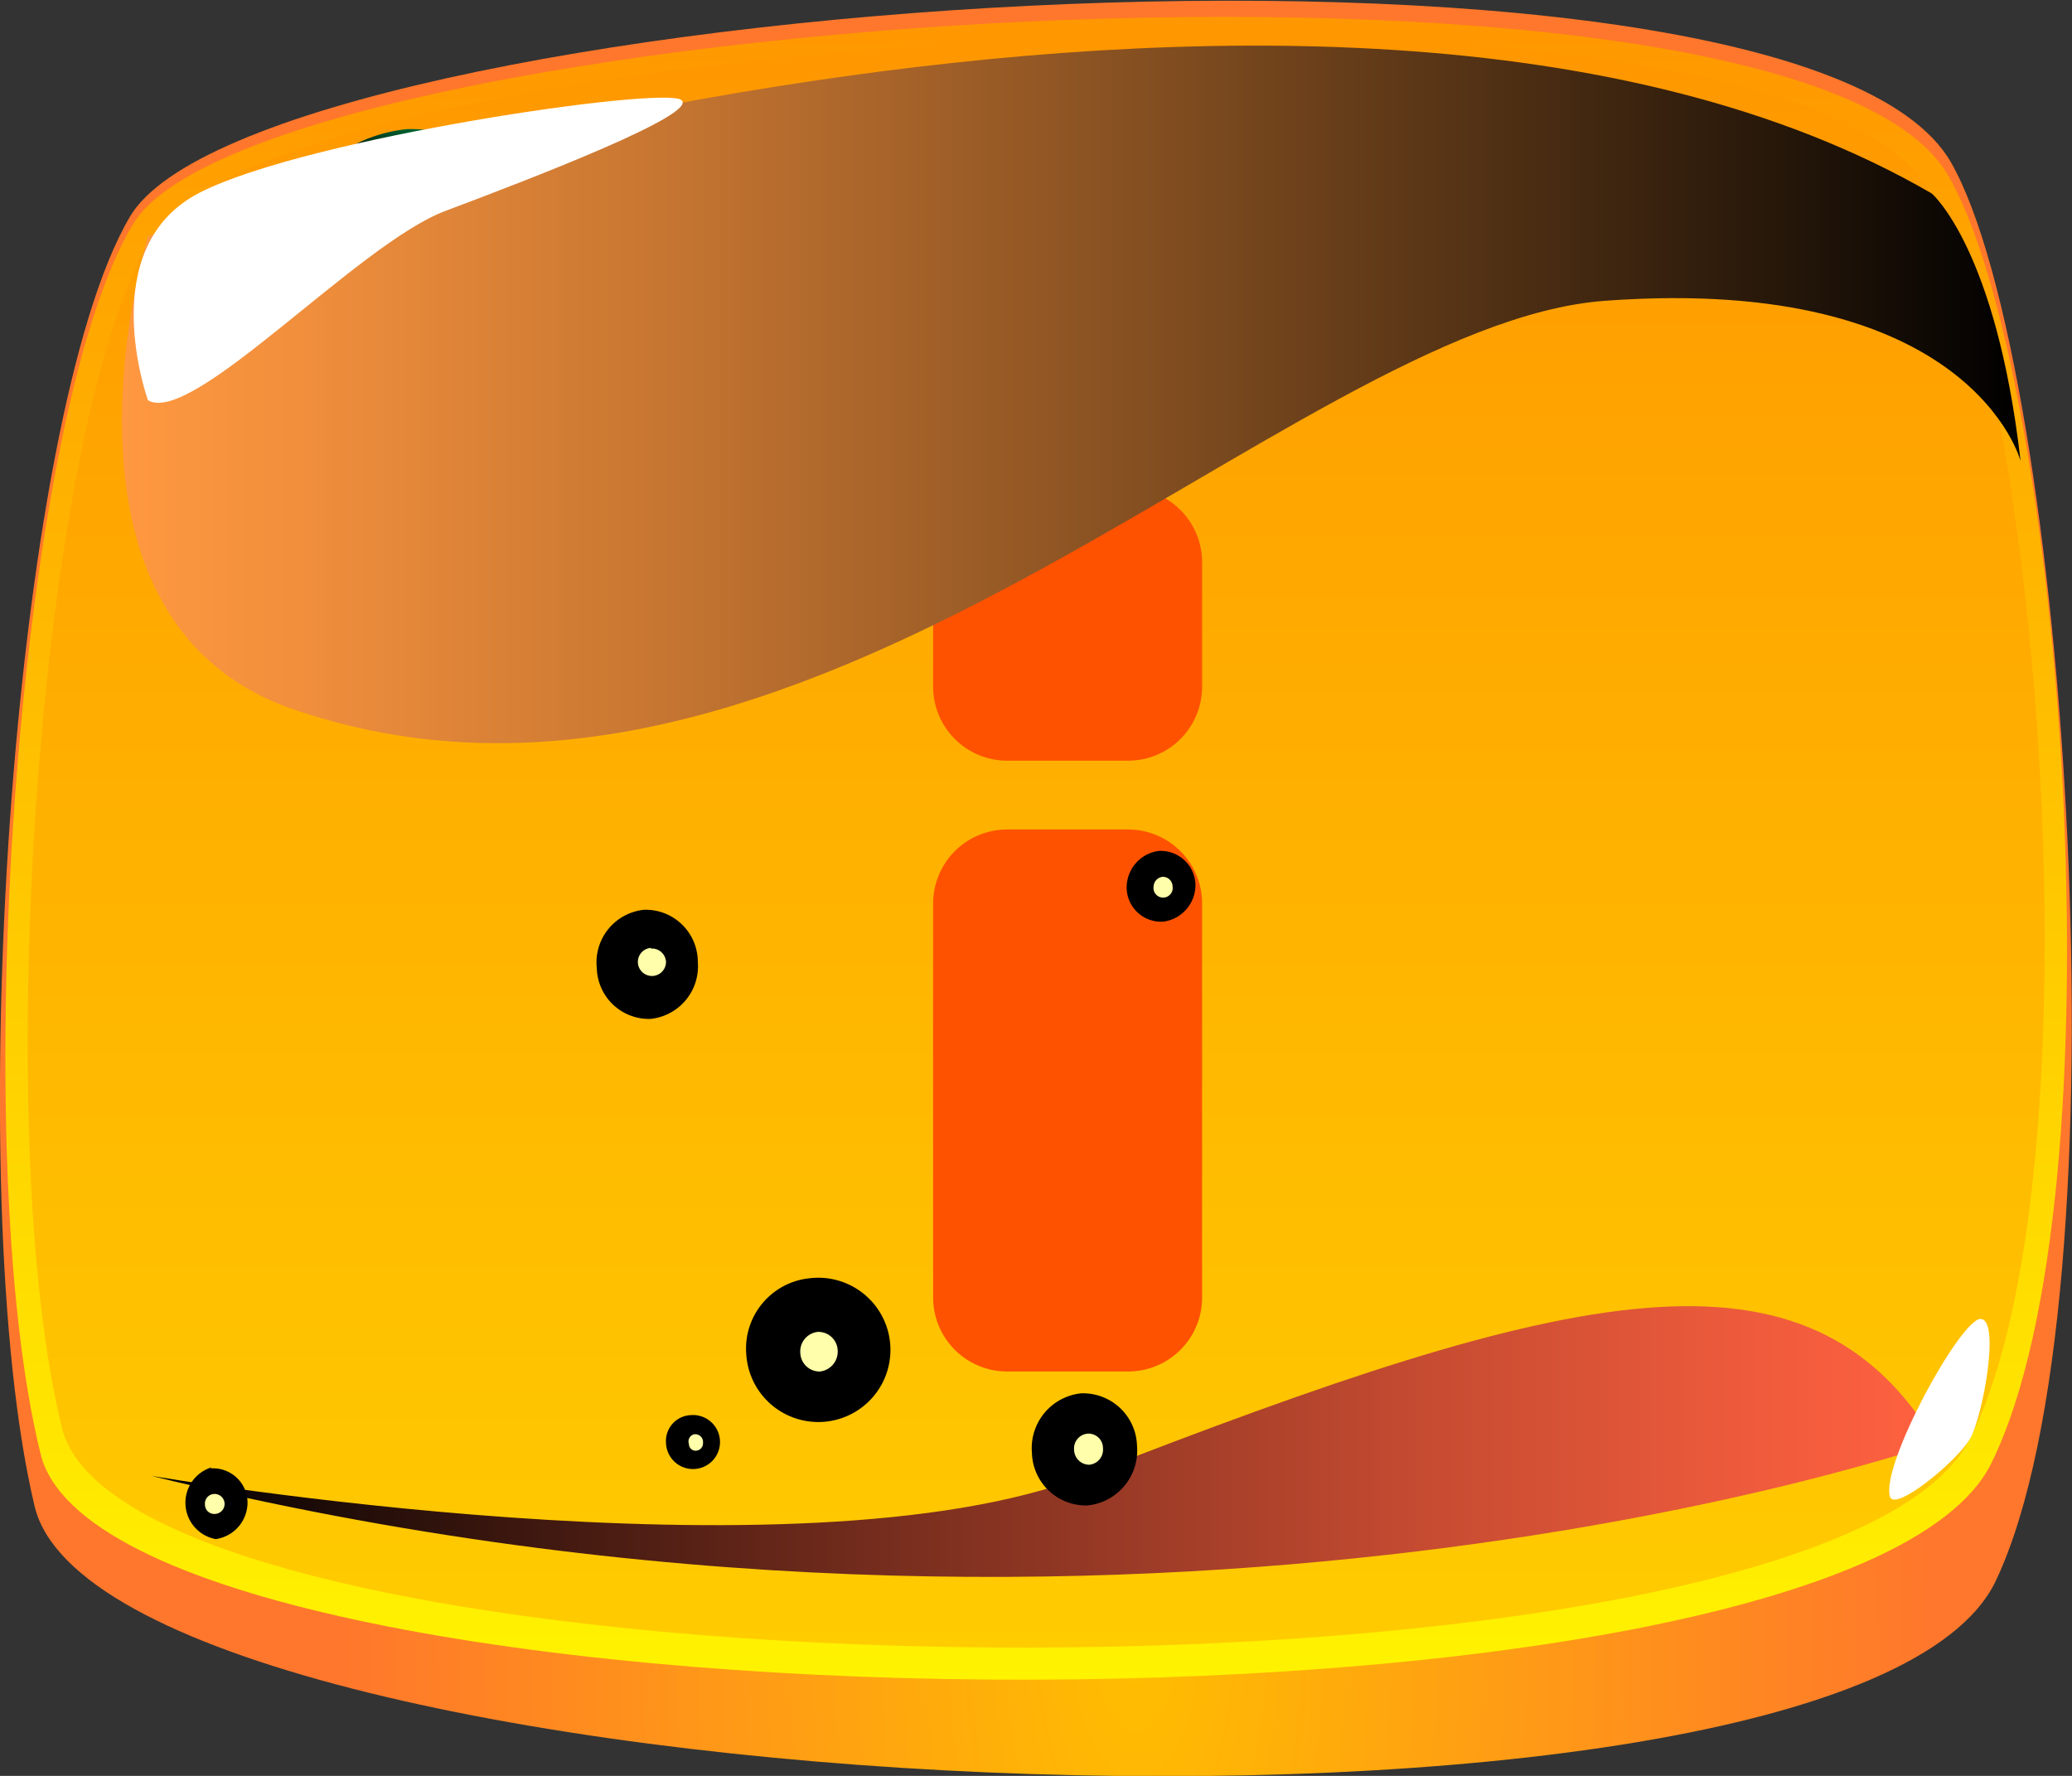 <svg xmlns="http://www.w3.org/2000/svg" xmlns:xlink="http://www.w3.org/1999/xlink" viewBox="0 0 56 48">
    <rect x="0" y="0" width="56" height="48" fill="#333333" stroke="none"/>
    <defs/>
    <defs>
        <radialGradient id="futuregrit_163" cx="-386.9" cy="21.75" r="40.47" gradientTransform="matrix(.53 0 0 1.07 235.76 21.37)" gradientUnits="userSpaceOnUse">
            <stop offset="0" stop-color="#ffbd00"/>
            <stop offset="1" stop-color="#ff772c"/>
        </radialGradient>
        <radialGradient id="futuregrit_168" cx="1080.35" cy="-506.15" r="1.36" gradientTransform="matrix(-.06 -1.07 1 -.06 587.79 1134.62)" gradientUnits="userSpaceOnUse">
            <stop offset="0" stop-color="#00b359"/>
            <stop offset=".13" stop-color="#009148"/>
            <stop offset=".34" stop-color="#005e2f"/>
            <stop offset=".54" stop-color="#00351a"/>
            <stop offset=".73" stop-color="#00180c"/>
            <stop offset=".89" stop-color="#000603"/>
            <stop offset="1"/>
        </radialGradient>
        <radialGradient id="futuregrit_168-2" cx="1086.07" cy="-503.95" r="1.36" xlink:href="#futuregrit_168"/>
        <radialGradient id="futuregrit_168-3" cx="1069.4" cy="-506.04" r="1.36" xlink:href="#futuregrit_168"/>
        <radialGradient id="futuregrit_168-4" cx="1087.05" cy="-511.26" r="3.81" xlink:href="#futuregrit_168"/>
        <radialGradient id="futuregrit_168-5" cx="1059.38" cy="-502.15" r="1.82" xlink:href="#futuregrit_168"/>
        <radialGradient id="futuregrit_168-6" cx="1056.46" cy="-518.55" r=".91" xlink:href="#futuregrit_168"/>
        <radialGradient id="futuregrit_168-7" cx="1070.52" cy="-492.11" r=".91" xlink:href="#futuregrit_168"/>
        <radialGradient id="futuregrit_168-8" cx="1057.25" cy="-505.56" r=".68" xlink:href="#futuregrit_168"/>
        <radialGradient id="futuregrit_168-9" cx="1056.44" cy="-495.01" r="1.42" xlink:href="#futuregrit_168"/>
        <linearGradient id="futuregrit_160" x1="28" y1="45.4" x2="28" y2=".45" gradientUnits="userSpaceOnUse">
            <stop offset="0" stop-color="#fff300"/>
            <stop offset="1" stop-color="#ff9700"/>
        </linearGradient>
        <linearGradient id="futuregrit_169" x1="28" y1="44.53" x2="28" y2=".95" gradientUnits="userSpaceOnUse">
            <stop offset="0" stop-color="#fc0"/>
            <stop offset="1" stop-color="#ff9700"/>
        </linearGradient>
        <linearGradient id="futuregrit_155" x1="679.46" y1="38.96" x2="727.71" y2="38.96" gradientTransform="matrix(-1 0 0 1 731.79 0)" gradientUnits="userSpaceOnUse">
            <stop offset="0" stop-color="#ff6140"/>
            <stop offset=".1" stop-color="#ef5b3c"/>
            <stop offset=".29" stop-color="#c54b31"/>
            <stop offset=".55" stop-color="#813120"/>
            <stop offset=".88" stop-color="#240e09"/>
            <stop offset="1"/>
        </linearGradient>
        <linearGradient id="futuregrit_172" x1="3.3" y1="10.65" x2="54.61" y2="10.65" gradientUnits="userSpaceOnUse">
            <stop offset="0" stop-color="#ff9840"/>
            <stop offset=".1" stop-color="#ef8e3c"/>
            <stop offset=".29" stop-color="#c57531"/>
            <stop offset=".55" stop-color="#814d20"/>
            <stop offset=".88" stop-color="#241609"/>
            <stop offset="1"/>
        </linearGradient>
    </defs>
    <g style="isolation:isolate">
        <g id="Layer_2">
            <g id="Home">
                <g id="App_Bar">
                    <g id="Info">
                        <path d="M.94 40.73c2 8.1 49 10.37 53 2C57.6 35 55.85 9.85 52.73 4.39 48.49-3 6.94 0 3.51 5.86.3 11.31-1.07 32.35.94 40.73z" fill="url(#futuregrit_163)"/>
                        <path d="M1.1 39.31c1.94 7.8 48.72 8.35 52.72.24 3.63-7.37 1.92-29.55-1.18-34.83C48.41-2.45 7 .41 3.6 6.05.41 11.31-.91 31.22 1.1 39.31z" fill="url(#futuregrit_160)"/>
                        <path d="M1.68 38.61c1.9 7.58 47.67 8.12 51.58.25 3.55-7.16 1.88-28.64-1.16-33.75C48-1.84 7.48.87 4.13 6.35 1 11.45-.28 30.77 1.68 38.61z" fill="url(#futuregrit_169)"/>
                        <path d="M32.49 24.42v10.65a2 2 0 01-2 2h-3.27a2 2 0 01-2-2V24.42a2 2 0 012-2h3.27a2 2 0 012 2zm-2-11.22h-3.27a2 2 0 00-2 2v3.36a2 2 0 002 2h3.27a2 2 0 002-2v-3.39a2 2 0 00-2-1.97z" fill="#ff5200"/>
                        <path d="M52.33 39S31 46.52 4.09 39.89c0 0 17.47 3 25.24 0 13.19-5.14 19.53-6.66 23-.89z" style="mix-blend-mode:screen" fill="url(#futuregrit_155)"/>
                        <path d="M16.65 12.93a1.4 1.4 0 011.45 1.36 1.43 1.43 0 01-1.28 1.54 1.4 1.4 0 01-1.45-1.37 1.42 1.42 0 011.28-1.53z" style="mix-blend-mode:screen" fill="url(#futuregrit_168)"/>
                        <path style="fill:#ffffab;" d="M16.82 14a.38.38 0 01.4.38.38.38 0 11-.4-.38z"/>
                        <path d="M18.51 6.68A1.4 1.4 0 0120 8.05a1.43 1.43 0 01-1.28 1.54 1.4 1.4 0 01-1.44-1.37 1.43 1.43 0 011.23-1.54z" style="mix-blend-mode:screen" fill="url(#futuregrit_168-2)"/>
                        <path style="fill:#ffffab;" d="M18.67 7.72a.39.39 0 01.4.38.39.39 0 01-.35.43.39.39 0 01-.4-.38.4.4 0 01.35-.43z"/>
                        <path d="M17.41 24.59A1.41 1.41 0 0118.86 26a1.43 1.43 0 01-1.28 1.54 1.41 1.41 0 01-1.45-1.37 1.43 1.43 0 011.28-1.58z" style="mix-blend-mode:screen" fill="url(#futuregrit_168-3)"/>
                        <path style="fill:#ffffab;" d="M17.58 25.64A.38.38 0 0118 26a.38.38 0 11-.4-.38z"/>
                        <path d="M11 3.49a3.9 3.9 0 014 3.82 4 4 0 01-3.58 4.3 3.91 3.91 0 01-4-3.82A4 4 0 0111 3.49z" style="mix-blend-mode:screen" fill="url(#futuregrit_168-4)"/>
                        <path style="fill:#ffffab;" d="M11.45 6.41a1.07 1.07 0 011.12 1 1.11 1.11 0 01-1 1.2 1.13 1.13 0 01-.13-2.25z"/>
                        <path d="M21.88 34.55a1.95 1.95 0 11-1.71 2.06 1.91 1.91 0 011.71-2.06z" style="mix-blend-mode:screen" fill="url(#futuregrit_168-5)"/>
                        <path style="fill:#ffffab;" d="M22.1 36a.52.52 0 01.54.5.54.54 0 01-.48.57.52.52 0 01-.53-.5.53.53 0 01.47-.57z"/>
                        <path d="M5.69 39.69a.93.93 0 011 .91 1 1 0 01-.86 1 1 1 0 01-.11-1.94z" style="mix-blend-mode:screen" fill="url(#futuregrit_168-6)"/>
                        <path style="fill:#ffffab;" d="M5.8 40.38a.27.27 0 010 .54.25.25 0 01-.26-.25.26.26 0 01.26-.29z"/>
                        <path d="M31.31 23a.94.94 0 011 .91 1 1 0 01-.86 1 .93.93 0 01-1-.91 1 1 0 01.86-1z" style="mix-blend-mode:screen" fill="url(#futuregrit_168-7)"/>
                        <path style="fill:#ffffab;" d="M31.42 23.7a.26.26 0 01.27.25.26.26 0 11-.51 0 .27.27 0 01.24-.25z"/>
                        <path d="M18.66 38.25A.73.73 0 1118 39a.7.7 0 01.66-.75z" style="mix-blend-mode:screen" fill="url(#futuregrit_168-8)"/>
                        <path style="fill:#ffffab;" d="M18.75 38.77A.21.21 0 0119 39a.2.2 0 01-.18.21.18.18 0 01-.2-.18.2.2 0 01.13-.26z"/>
                        <path d="M29.22 37.66a1.46 1.46 0 011.51 1.42 1.49 1.49 0 01-1.34 1.61 1.46 1.46 0 01-1.5-1.42 1.49 1.49 0 011.33-1.61z" style="mix-blend-mode:screen" fill="url(#futuregrit_168-9)"/>
                        <path style="fill:#ffffab;" d="M29.4 38.75a.39.39 0 01.41.39.41.41 0 01-.37.45.41.41 0 01-.41-.4.4.4 0 01.37-.44z"/>
                        <path style="fill:#fff;" d="M51.08 40.45c-.25-.86 1.91-4.81 2.45-4.8s.06 2.6-.27 3.21-2.06 2.03-2.18 1.59z"/>
                        <path d="M4 6.38S35.65-4.39 52.21 5.23c0 0 1.74 1.48 2.4 7.23 0 0-1.32-5.06-11.23-4.33-8.53.62-21.75 15.87-35.57 11C.87 16.62 4 6.38 4 6.38z" style="mix-blend-mode:screen" fill="url(#futuregrit_172)"/>
                        <path style="fill:#fff;" d="M4 10.82S2.5 6.68 5.41 5.2s12.48-2.87 13-2.5-4 2.11-6.37 3S5.2 11.52 4 10.82z"/>
                    </g>
                </g>
            </g>
        </g>
    </g>
</svg>
